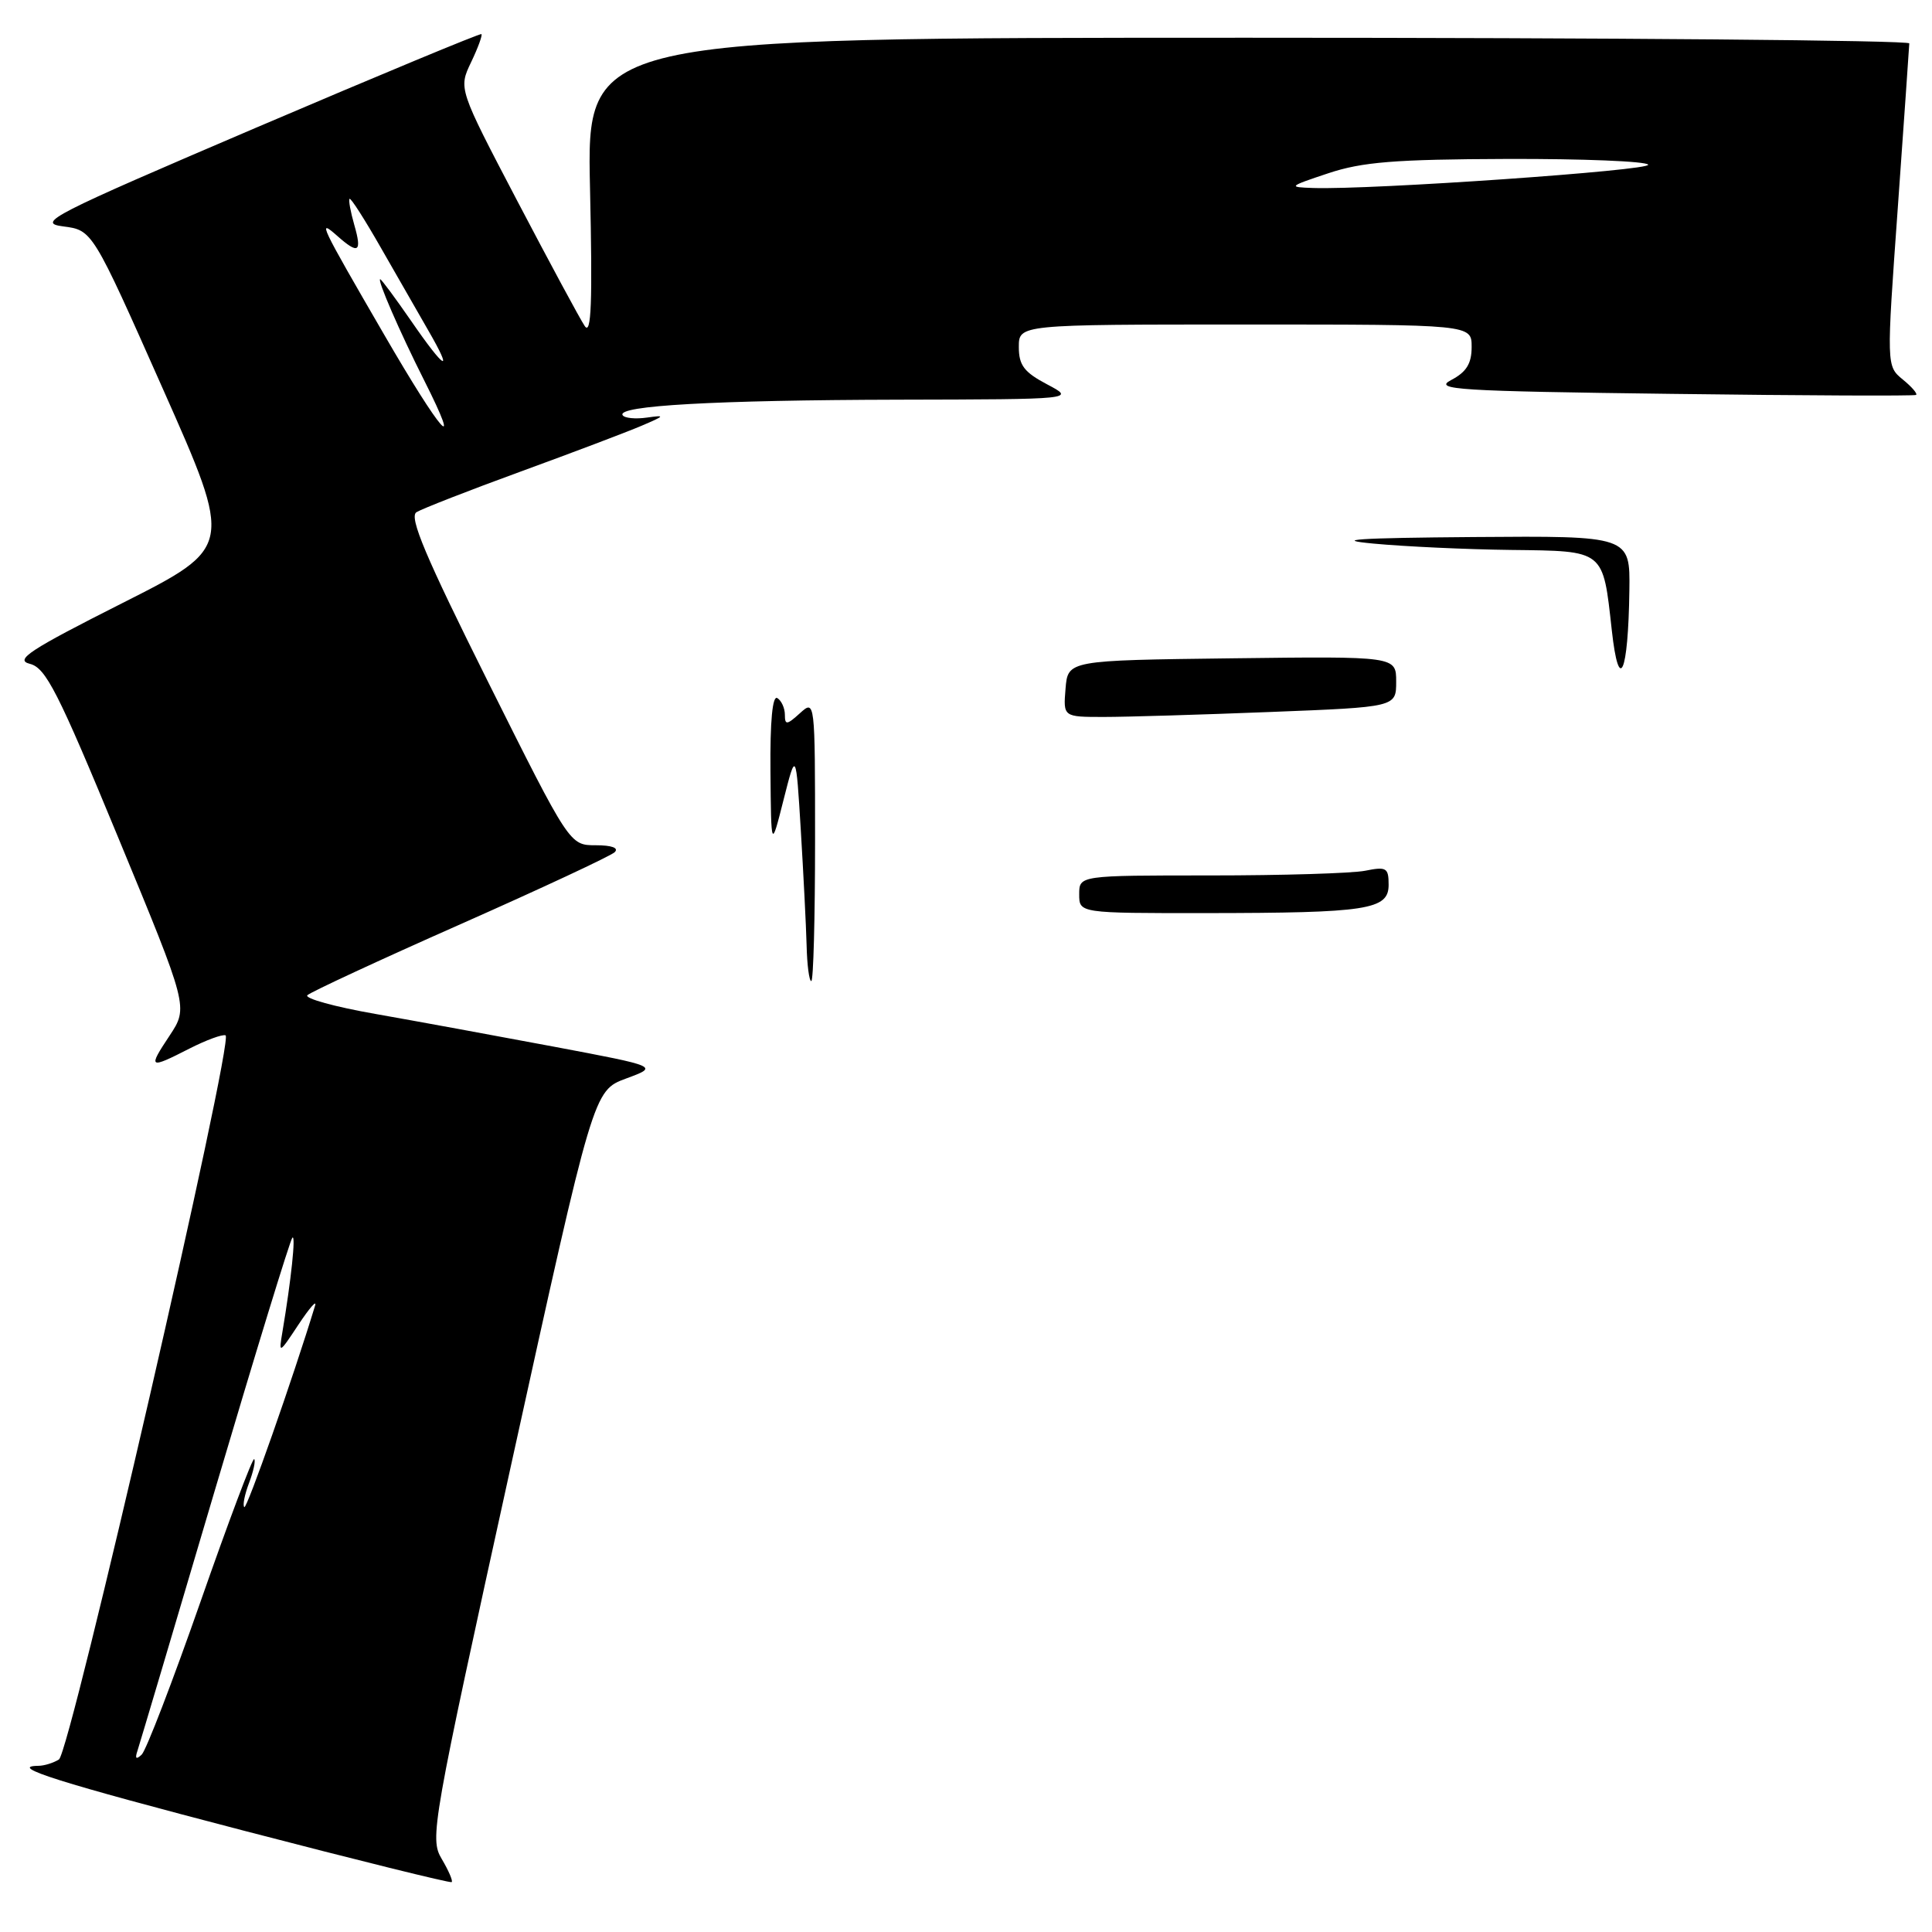 <?xml version="1.0" encoding="UTF-8" standalone="no"?>
<!DOCTYPE svg PUBLIC "-//W3C//DTD SVG 1.1//EN" "http://www.w3.org/Graphics/SVG/1.1/DTD/svg11.dtd" >
<svg xmlns="http://www.w3.org/2000/svg" xmlns:xlink="http://www.w3.org/1999/xlink" version="1.1" viewBox="0 0 256 256">
 <g >
 <path fill="currentColor"
d=" M 58.53 246.32 C 56.92 243.59 57.20 242.00 67.75 194.00 C 78.63 144.51 78.63 144.51 82.96 142.91 C 87.29 141.31 87.29 141.31 73.40 138.69 C 65.75 137.25 55.11 135.30 49.73 134.35 C 44.36 133.41 40.31 132.29 40.73 131.87 C 41.16 131.45 50.27 127.22 61.00 122.47 C 71.72 117.72 80.93 113.42 81.45 112.92 C 82.03 112.35 81.06 112.00 78.94 112.00 C 75.48 112.00 75.48 112.00 64.67 90.35 C 56.39 73.77 54.17 68.51 55.18 67.87 C 55.91 67.42 62.12 64.99 69.00 62.48 C 75.88 59.97 83.08 57.24 85.00 56.42 C 88.12 55.09 88.20 54.98 85.73 55.33 C 84.20 55.55 82.75 55.41 82.50 55.01 C 81.72 53.75 94.75 53.02 119.00 52.96 C 142.50 52.91 142.50 52.91 138.75 50.93 C 135.70 49.32 135.00 48.40 135.00 45.98 C 135.00 43.00 135.00 43.00 165.00 43.00 C 195.00 43.00 195.00 43.00 195.00 45.97 C 195.00 48.18 194.31 49.30 192.28 50.36 C 189.86 51.63 193.10 51.83 221.53 52.19 C 239.11 52.42 253.68 52.48 253.89 52.33 C 254.11 52.17 253.31 51.25 252.12 50.28 C 249.96 48.50 249.96 48.50 251.47 27.50 C 252.29 15.95 252.98 6.16 252.99 5.75 C 252.99 5.34 213.57 5.00 165.37 5.00 C 77.74 5.00 77.74 5.00 78.18 24.95 C 78.52 40.14 78.35 44.50 77.48 43.20 C 76.85 42.27 72.83 34.80 68.54 26.62 C 60.75 11.74 60.75 11.74 62.42 8.25 C 63.34 6.33 63.95 4.65 63.79 4.52 C 63.63 4.39 50.23 9.96 34.00 16.89 C 6.66 28.58 4.79 29.54 8.38 30.00 C 12.25 30.50 12.25 30.50 21.57 51.50 C 30.90 72.50 30.90 72.50 16.20 79.92 C 3.90 86.13 1.90 87.44 3.95 87.96 C 6.07 88.48 7.67 91.63 15.68 111.02 C 24.96 133.46 24.96 133.46 22.47 137.23 C 19.57 141.60 19.72 141.69 25.11 138.94 C 27.33 137.81 29.48 137.02 29.89 137.19 C 31.05 137.68 9.30 232.19 7.81 233.14 C 7.09 233.59 5.86 233.98 5.08 233.98 C 0.95 234.03 7.77 236.18 32.33 242.58 C 47.27 246.47 59.66 249.54 59.85 249.39 C 60.04 249.25 59.45 247.87 58.53 246.32 Z  M 106.88 125.25 C 106.81 122.64 106.46 115.78 106.11 110.00 C 105.47 99.50 105.47 99.50 103.82 106.00 C 102.18 112.50 102.18 112.50 102.09 102.19 C 102.03 95.55 102.36 92.10 103.00 92.50 C 103.55 92.84 104.00 93.84 104.00 94.71 C 104.00 96.10 104.26 96.08 106.00 94.50 C 107.99 92.70 108.00 92.75 108.00 111.35 C 108.00 121.61 107.78 130.00 107.50 130.00 C 107.22 130.00 106.94 127.86 106.88 125.25 Z  M 143.00 118.50 C 143.00 116.00 143.00 116.00 160.38 116.00 C 169.93 116.00 179.16 115.72 180.88 115.38 C 183.71 114.81 184.00 114.98 184.00 117.24 C 184.00 120.55 181.23 120.97 159.75 120.99 C 143.00 121.00 143.00 121.00 143.00 118.50 Z  M 141.19 91.25 C 141.50 87.50 141.50 87.50 163.25 87.23 C 185.00 86.96 185.00 86.96 185.00 90.32 C 185.00 93.69 185.00 93.69 168.34 94.34 C 159.18 94.70 149.25 95.00 146.28 95.00 C 140.88 95.00 140.88 95.00 141.19 91.25 Z  M 213.57 83.50 C 212.38 72.78 212.69 73.02 200.21 72.87 C 194.32 72.80 186.12 72.42 182.00 72.03 C 176.44 71.51 179.87 71.28 195.25 71.16 C 216.00 71.00 216.00 71.00 215.90 78.25 C 215.75 89.32 214.52 92.09 213.57 83.50 Z  M 18.21 232.00 C 18.48 231.18 23.10 215.65 28.46 197.50 C 33.83 179.35 38.45 164.28 38.74 164.00 C 39.22 163.53 38.58 169.62 37.42 176.50 C 36.92 179.44 36.97 179.42 39.56 175.50 C 41.02 173.30 42.00 172.18 41.75 173.00 C 38.83 182.59 32.70 200.03 32.37 199.70 C 32.13 199.47 32.42 198.03 33.00 196.50 C 33.58 194.97 33.89 193.55 33.68 193.34 C 33.47 193.14 30.27 201.64 26.57 212.23 C 22.86 222.83 19.36 231.95 18.77 232.50 C 18.04 233.19 17.86 233.03 18.21 232.00 Z  M 50.89 44.32 C 42.38 29.65 42.01 28.89 44.68 31.25 C 47.50 33.75 47.99 33.44 46.95 29.82 C 46.45 28.07 46.16 26.50 46.32 26.35 C 46.48 26.19 48.33 29.08 50.44 32.78 C 52.55 36.48 55.38 41.41 56.73 43.75 C 60.18 49.71 58.96 49.04 54.46 42.50 C 52.37 39.48 50.54 37.00 50.38 37.00 C 49.94 37.00 52.96 43.96 56.18 50.35 C 61.43 60.77 58.47 57.40 50.89 44.32 Z  M 176.00 22.96 C 180.50 21.46 184.82 21.11 199.69 21.06 C 209.70 21.03 218.11 21.37 218.39 21.82 C 218.86 22.58 181.67 25.17 174.00 24.91 C 170.64 24.80 170.71 24.72 176.00 22.96 Z "/>
</g>
</svg>